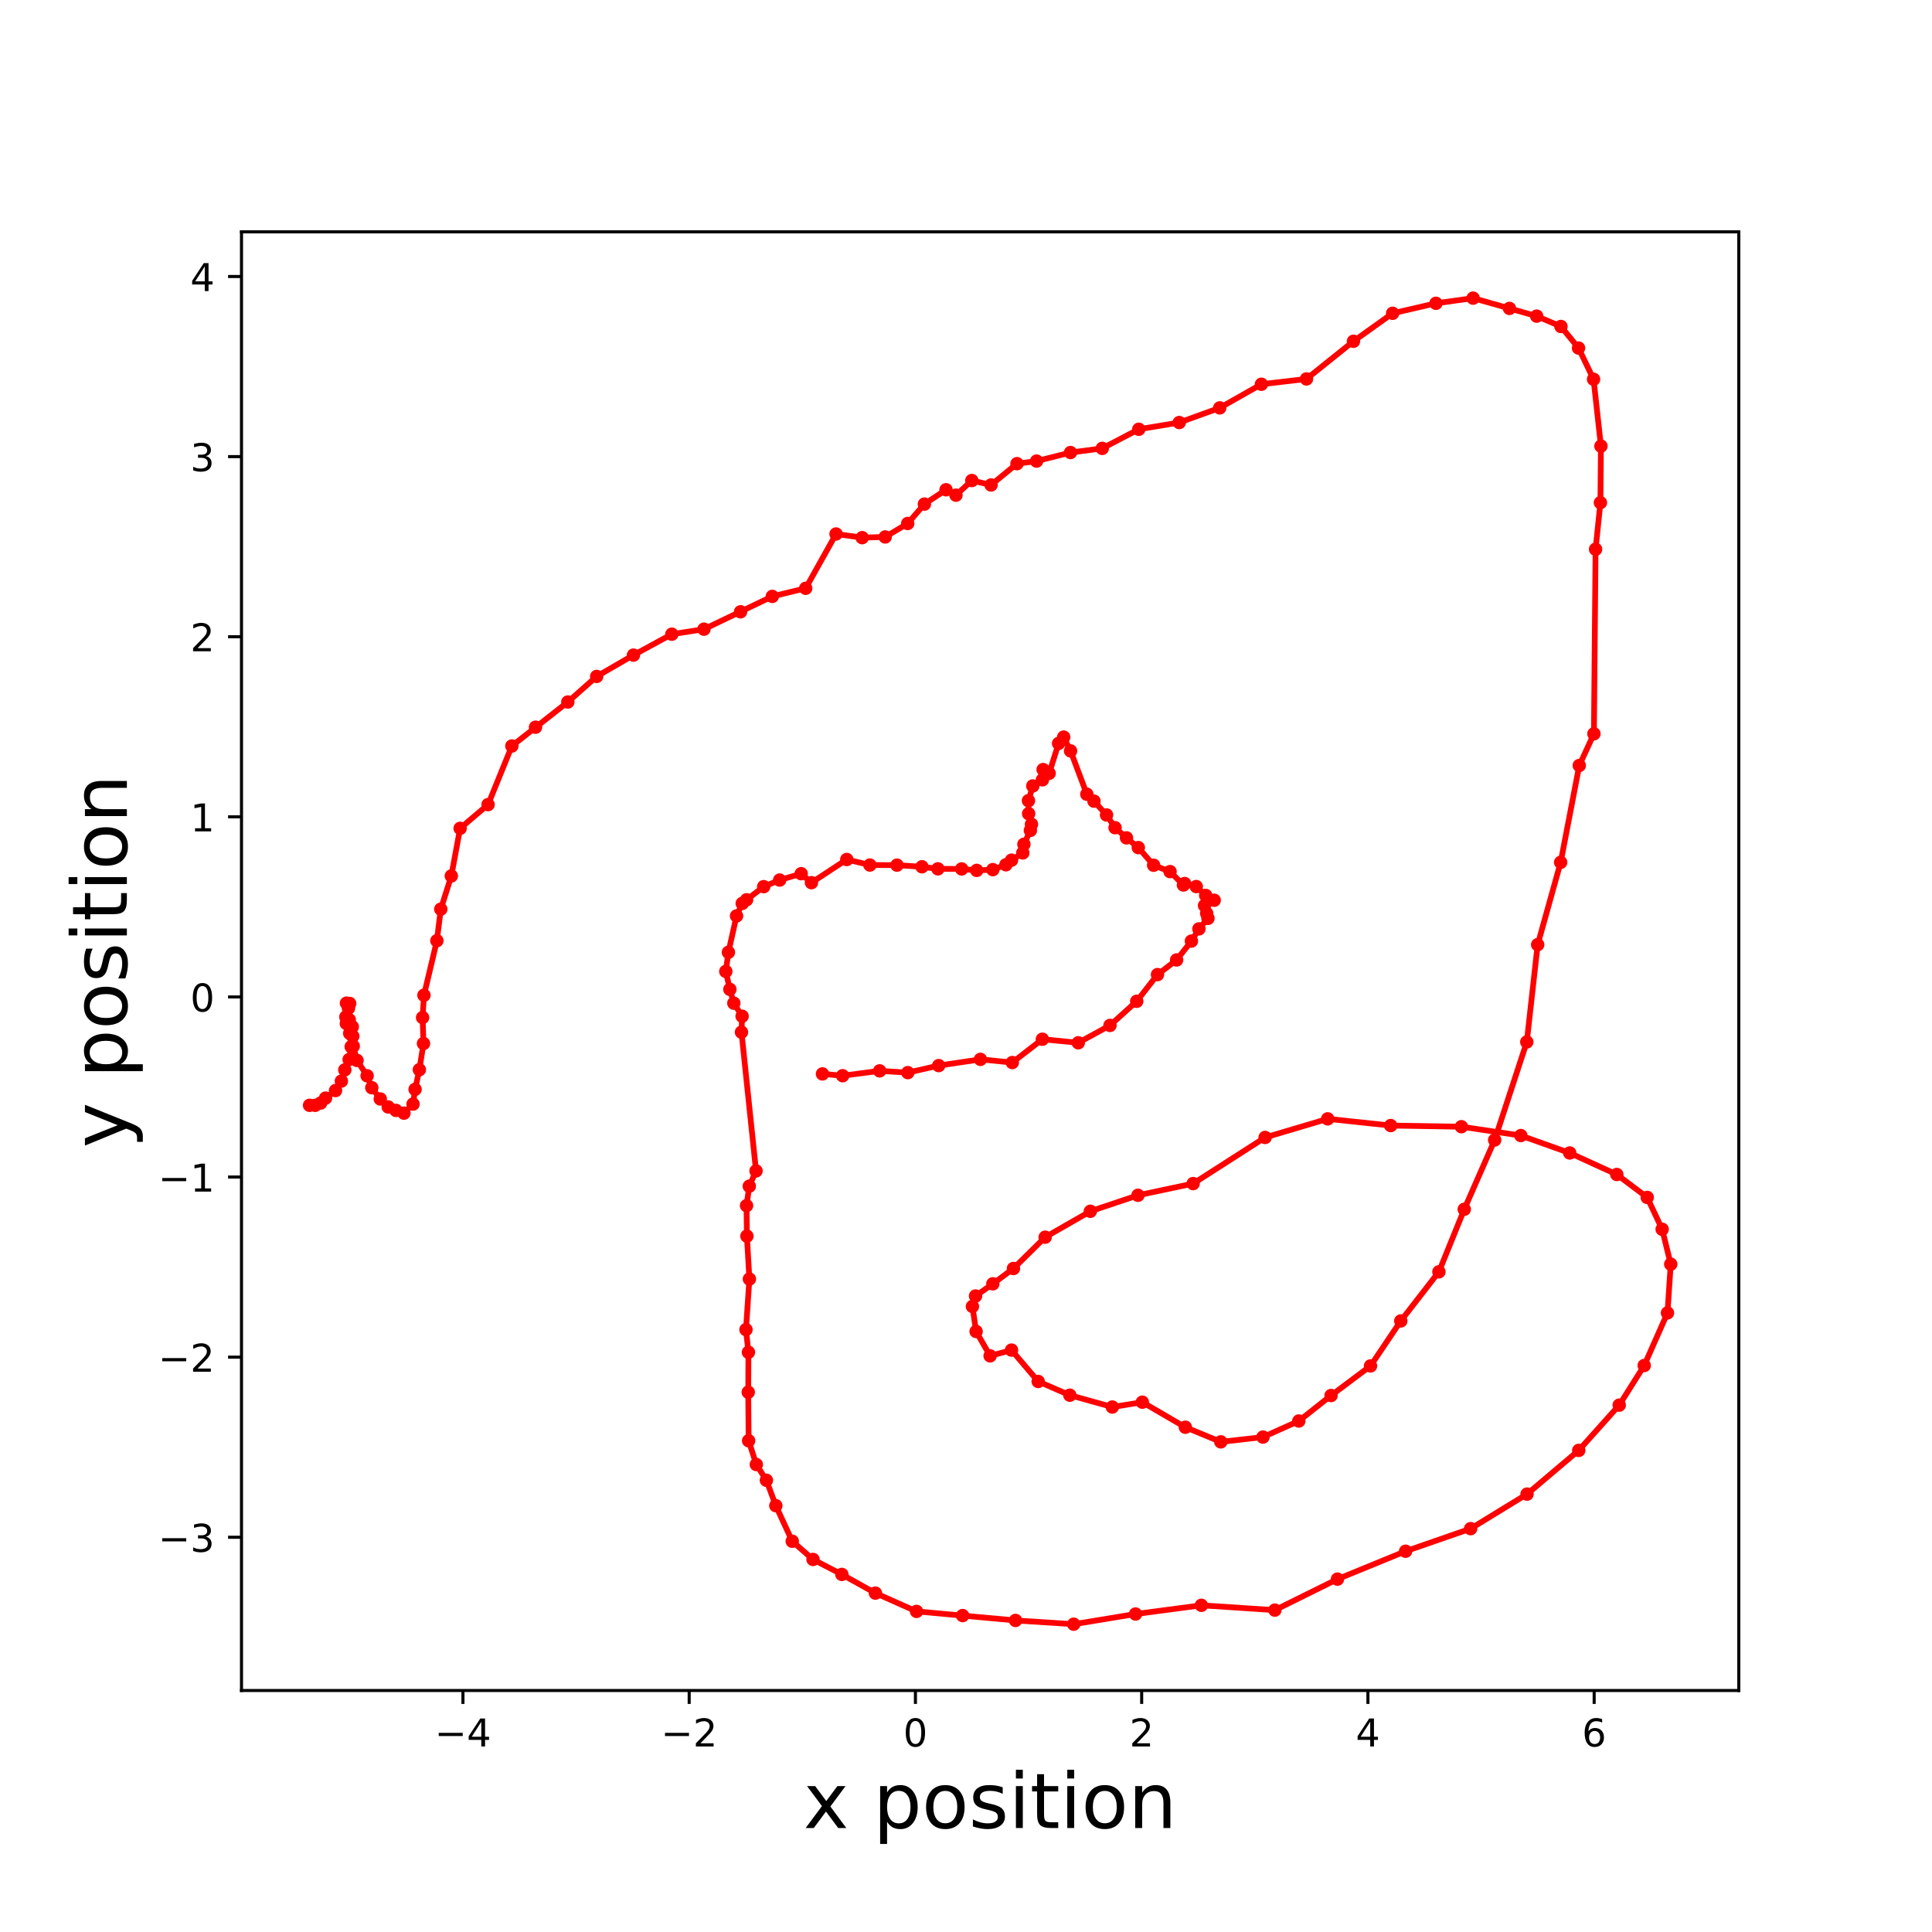 <?xml version="1.0" encoding="utf-8" standalone="no"?>
<!DOCTYPE svg PUBLIC "-//W3C//DTD SVG 1.1//EN"
  "http://www.w3.org/Graphics/SVG/1.1/DTD/svg11.dtd">
<!-- Created with matplotlib (http://matplotlib.org/) -->
<svg height="504pt" version="1.1" viewBox="0 0 504 504" width="504pt" xmlns="http://www.w3.org/2000/svg" xmlns:xlink="http://www.w3.org/1999/xlink">
 <defs>
  <style type="text/css">
*{stroke-linecap:butt;stroke-linejoin:round;}
  </style>
 </defs>
 <g id="figure_1">
  <g id="patch_1">
   <path d="M 0 504 
L 504 504 
L 504 0 
L 0 0 
z
" style="fill:none;"/>
  </g>
  <g id="axes_1">
   <g id="patch_2">
    <path d="M 63 441 
L 453.6 441 
L 453.6 60.48 
L 63 60.48 
z
" style="fill:none;"/>
   </g>
   <g id="matplotlib.axis_1">
    <g id="xtick_1">
     <g id="line2d_1">
      <defs>
       <path d="M 0 0 
L 0 3.5 
" id="m5d64deb15c" style="stroke:#000000;stroke-width:0.8;"/>
      </defs>
      <g>
       <use style="stroke:#000000;stroke-width:0.8;" x="120.768" xlink:href="#m5d64deb15c" y="441"/>
      </g>
     </g>
     <g id="text_1">
      <!-- −4 -->
      <defs>
       <path d="M 10.594 35.5 
L 73.188 35.5 
L 73.188 27.203 
L 10.594 27.203 
z
" id="DejaVuSans-2212"/>
       <path d="M 37.797 64.312 
L 12.891 25.391 
L 37.797 25.391 
z
M 35.203 72.906 
L 47.609 72.906 
L 47.609 25.391 
L 58.016 25.391 
L 58.016 17.188 
L 47.609 17.188 
L 47.609 0 
L 37.797 0 
L 37.797 17.188 
L 4.891 17.188 
L 4.891 26.703 
z
" id="DejaVuSans-34"/>
      </defs>
      <g transform="translate(113.397 455.598)scale(0.1 -0.1)">
       <use xlink:href="#DejaVuSans-2212"/>
       <use x="83.789" xlink:href="#DejaVuSans-34"/>
      </g>
     </g>
    </g>
    <g id="xtick_2">
     <g id="line2d_2">
      <g>
       <use style="stroke:#000000;stroke-width:0.8;" x="179.788" xlink:href="#m5d64deb15c" y="441"/>
      </g>
     </g>
     <g id="text_2">
      <!-- −2 -->
      <defs>
       <path d="M 19.188 8.297 
L 53.609 8.297 
L 53.609 0 
L 7.328 0 
L 7.328 8.297 
Q 12.938 14.109 22.625 23.891 
Q 32.328 33.688 34.812 36.531 
Q 39.547 41.844 41.422 45.531 
Q 43.312 49.219 43.312 52.781 
Q 43.312 58.594 39.234 62.25 
Q 35.156 65.922 28.609 65.922 
Q 23.969 65.922 18.812 64.312 
Q 13.672 62.703 7.812 59.422 
L 7.812 69.391 
Q 13.766 71.781 18.938 73 
Q 24.125 74.219 28.422 74.219 
Q 39.75 74.219 46.484 68.547 
Q 53.219 62.891 53.219 53.422 
Q 53.219 48.922 51.531 44.891 
Q 49.859 40.875 45.406 35.406 
Q 44.188 33.984 37.641 27.219 
Q 31.109 20.453 19.188 8.297 
z
" id="DejaVuSans-32"/>
      </defs>
      <g transform="translate(172.417 455.598)scale(0.1 -0.1)">
       <use xlink:href="#DejaVuSans-2212"/>
       <use x="83.789" xlink:href="#DejaVuSans-32"/>
      </g>
     </g>
    </g>
    <g id="xtick_3">
     <g id="line2d_3">
      <g>
       <use style="stroke:#000000;stroke-width:0.8;" x="238.808" xlink:href="#m5d64deb15c" y="441"/>
      </g>
     </g>
     <g id="text_3">
      <!-- 0 -->
      <defs>
       <path d="M 31.781 66.406 
Q 24.172 66.406 20.328 58.906 
Q 16.5 51.422 16.5 36.375 
Q 16.5 21.391 20.328 13.891 
Q 24.172 6.391 31.781 6.391 
Q 39.453 6.391 43.281 13.891 
Q 47.125 21.391 47.125 36.375 
Q 47.125 51.422 43.281 58.906 
Q 39.453 66.406 31.781 66.406 
z
M 31.781 74.219 
Q 44.047 74.219 50.516 64.516 
Q 56.984 54.828 56.984 36.375 
Q 56.984 17.969 50.516 8.266 
Q 44.047 -1.422 31.781 -1.422 
Q 19.531 -1.422 13.062 8.266 
Q 6.594 17.969 6.594 36.375 
Q 6.594 54.828 13.062 64.516 
Q 19.531 74.219 31.781 74.219 
z
" id="DejaVuSans-30"/>
      </defs>
      <g transform="translate(235.627 455.598)scale(0.1 -0.1)">
       <use xlink:href="#DejaVuSans-30"/>
      </g>
     </g>
    </g>
    <g id="xtick_4">
     <g id="line2d_4">
      <g>
       <use style="stroke:#000000;stroke-width:0.8;" x="297.828" xlink:href="#m5d64deb15c" y="441"/>
      </g>
     </g>
     <g id="text_4">
      <!-- 2 -->
      <g transform="translate(294.647 455.598)scale(0.1 -0.1)">
       <use xlink:href="#DejaVuSans-32"/>
      </g>
     </g>
    </g>
    <g id="xtick_5">
     <g id="line2d_5">
      <g>
       <use style="stroke:#000000;stroke-width:0.8;" x="356.849" xlink:href="#m5d64deb15c" y="441"/>
      </g>
     </g>
     <g id="text_5">
      <!-- 4 -->
      <g transform="translate(353.667 455.598)scale(0.1 -0.1)">
       <use xlink:href="#DejaVuSans-34"/>
      </g>
     </g>
    </g>
    <g id="xtick_6">
     <g id="line2d_6">
      <g>
       <use style="stroke:#000000;stroke-width:0.8;" x="415.869" xlink:href="#m5d64deb15c" y="441"/>
      </g>
     </g>
     <g id="text_6">
      <!-- 6 -->
      <defs>
       <path d="M 33.016 40.375 
Q 26.375 40.375 22.484 35.828 
Q 18.609 31.297 18.609 23.391 
Q 18.609 15.531 22.484 10.953 
Q 26.375 6.391 33.016 6.391 
Q 39.656 6.391 43.531 10.953 
Q 47.406 15.531 47.406 23.391 
Q 47.406 31.297 43.531 35.828 
Q 39.656 40.375 33.016 40.375 
z
M 52.594 71.297 
L 52.594 62.312 
Q 48.875 64.062 45.094 64.984 
Q 41.312 65.922 37.594 65.922 
Q 27.828 65.922 22.672 59.328 
Q 17.531 52.734 16.797 39.406 
Q 19.672 43.656 24.016 45.922 
Q 28.375 48.188 33.594 48.188 
Q 44.578 48.188 50.953 41.516 
Q 57.328 34.859 57.328 23.391 
Q 57.328 12.156 50.688 5.359 
Q 44.047 -1.422 33.016 -1.422 
Q 20.359 -1.422 13.672 8.266 
Q 6.984 17.969 6.984 36.375 
Q 6.984 53.656 15.188 63.938 
Q 23.391 74.219 37.203 74.219 
Q 40.922 74.219 44.703 73.484 
Q 48.484 72.75 52.594 71.297 
z
" id="DejaVuSans-36"/>
      </defs>
      <g transform="translate(412.688 455.598)scale(0.1 -0.1)">
       <use xlink:href="#DejaVuSans-36"/>
      </g>
     </g>
    </g>
    <g id="text_7">
     <!-- x position -->
     <defs>
      <path d="M 54.891 54.688 
L 35.109 28.078 
L 55.906 0 
L 45.312 0 
L 29.391 21.484 
L 13.484 0 
L 2.875 0 
L 24.125 28.609 
L 4.688 54.688 
L 15.281 54.688 
L 29.781 35.203 
L 44.281 54.688 
z
" id="DejaVuSans-78"/>
      <path id="DejaVuSans-20"/>
      <path d="M 18.109 8.203 
L 18.109 -20.797 
L 9.078 -20.797 
L 9.078 54.688 
L 18.109 54.688 
L 18.109 46.391 
Q 20.953 51.266 25.266 53.625 
Q 29.594 56 35.594 56 
Q 45.562 56 51.781 48.094 
Q 58.016 40.188 58.016 27.297 
Q 58.016 14.406 51.781 6.484 
Q 45.562 -1.422 35.594 -1.422 
Q 29.594 -1.422 25.266 0.953 
Q 20.953 3.328 18.109 8.203 
z
M 48.688 27.297 
Q 48.688 37.203 44.609 42.844 
Q 40.531 48.484 33.406 48.484 
Q 26.266 48.484 22.188 42.844 
Q 18.109 37.203 18.109 27.297 
Q 18.109 17.391 22.188 11.75 
Q 26.266 6.109 33.406 6.109 
Q 40.531 6.109 44.609 11.75 
Q 48.688 17.391 48.688 27.297 
z
" id="DejaVuSans-70"/>
      <path d="M 30.609 48.391 
Q 23.391 48.391 19.188 42.75 
Q 14.984 37.109 14.984 27.297 
Q 14.984 17.484 19.156 11.844 
Q 23.344 6.203 30.609 6.203 
Q 37.797 6.203 41.984 11.859 
Q 46.188 17.531 46.188 27.297 
Q 46.188 37.016 41.984 42.703 
Q 37.797 48.391 30.609 48.391 
z
M 30.609 56 
Q 42.328 56 49.016 48.375 
Q 55.719 40.766 55.719 27.297 
Q 55.719 13.875 49.016 6.219 
Q 42.328 -1.422 30.609 -1.422 
Q 18.844 -1.422 12.172 6.219 
Q 5.516 13.875 5.516 27.297 
Q 5.516 40.766 12.172 48.375 
Q 18.844 56 30.609 56 
z
" id="DejaVuSans-6f"/>
      <path d="M 44.281 53.078 
L 44.281 44.578 
Q 40.484 46.531 36.375 47.5 
Q 32.281 48.484 27.875 48.484 
Q 21.188 48.484 17.844 46.438 
Q 14.5 44.391 14.5 40.281 
Q 14.5 37.156 16.891 35.375 
Q 19.281 33.594 26.516 31.984 
L 29.594 31.297 
Q 39.156 29.25 43.188 25.516 
Q 47.219 21.781 47.219 15.094 
Q 47.219 7.469 41.188 3.016 
Q 35.156 -1.422 24.609 -1.422 
Q 20.219 -1.422 15.453 -0.562 
Q 10.688 0.297 5.422 2 
L 5.422 11.281 
Q 10.406 8.688 15.234 7.391 
Q 20.062 6.109 24.812 6.109 
Q 31.156 6.109 34.562 8.281 
Q 37.984 10.453 37.984 14.406 
Q 37.984 18.062 35.516 20.016 
Q 33.062 21.969 24.703 23.781 
L 21.578 24.516 
Q 13.234 26.266 9.516 29.906 
Q 5.812 33.547 5.812 39.891 
Q 5.812 47.609 11.281 51.797 
Q 16.75 56 26.812 56 
Q 31.781 56 36.172 55.266 
Q 40.578 54.547 44.281 53.078 
z
" id="DejaVuSans-73"/>
      <path d="M 9.422 54.688 
L 18.406 54.688 
L 18.406 0 
L 9.422 0 
z
M 9.422 75.984 
L 18.406 75.984 
L 18.406 64.594 
L 9.422 64.594 
z
" id="DejaVuSans-69"/>
      <path d="M 18.312 70.219 
L 18.312 54.688 
L 36.812 54.688 
L 36.812 47.703 
L 18.312 47.703 
L 18.312 18.016 
Q 18.312 11.328 20.141 9.422 
Q 21.969 7.516 27.594 7.516 
L 36.812 7.516 
L 36.812 0 
L 27.594 0 
Q 17.188 0 13.234 3.875 
Q 9.281 7.766 9.281 18.016 
L 9.281 47.703 
L 2.688 47.703 
L 2.688 54.688 
L 9.281 54.688 
L 9.281 70.219 
z
" id="DejaVuSans-74"/>
      <path d="M 54.891 33.016 
L 54.891 0 
L 45.906 0 
L 45.906 32.719 
Q 45.906 40.484 42.875 44.328 
Q 39.844 48.188 33.797 48.188 
Q 26.516 48.188 22.312 43.547 
Q 18.109 38.922 18.109 30.906 
L 18.109 0 
L 9.078 0 
L 9.078 54.688 
L 18.109 54.688 
L 18.109 46.188 
Q 21.344 51.125 25.703 53.562 
Q 30.078 56 35.797 56 
Q 45.219 56 50.047 50.172 
Q 54.891 44.344 54.891 33.016 
z
" id="DejaVuSans-6e"/>
     </defs>
     <g transform="translate(209.594 476.875)scale(0.2 -0.2)">
      <use xlink:href="#DejaVuSans-78"/>
      <use x="59.18" xlink:href="#DejaVuSans-20"/>
      <use x="90.967" xlink:href="#DejaVuSans-70"/>
      <use x="154.443" xlink:href="#DejaVuSans-6f"/>
      <use x="215.625" xlink:href="#DejaVuSans-73"/>
      <use x="267.725" xlink:href="#DejaVuSans-69"/>
      <use x="295.508" xlink:href="#DejaVuSans-74"/>
      <use x="334.717" xlink:href="#DejaVuSans-69"/>
      <use x="362.5" xlink:href="#DejaVuSans-6f"/>
      <use x="423.682" xlink:href="#DejaVuSans-6e"/>
     </g>
    </g>
   </g>
   <g id="matplotlib.axis_2">
    <g id="ytick_1">
     <g id="line2d_7">
      <defs>
       <path d="M 0 0 
L -3.5 0 
" id="maa5b09a6eb" style="stroke:#000000;stroke-width:0.8;"/>
      </defs>
      <g>
       <use style="stroke:#000000;stroke-width:0.8;" x="63" xlink:href="#maa5b09a6eb" y="401.02"/>
      </g>
     </g>
     <g id="text_8">
      <!-- −3 -->
      <defs>
       <path d="M 40.578 39.312 
Q 47.656 37.797 51.625 33 
Q 55.609 28.219 55.609 21.188 
Q 55.609 10.406 48.188 4.484 
Q 40.766 -1.422 27.094 -1.422 
Q 22.516 -1.422 17.656 -0.516 
Q 12.797 0.391 7.625 2.203 
L 7.625 11.719 
Q 11.719 9.328 16.594 8.109 
Q 21.484 6.891 26.812 6.891 
Q 36.078 6.891 40.938 10.547 
Q 45.797 14.203 45.797 21.188 
Q 45.797 27.641 41.281 31.266 
Q 36.766 34.906 28.719 34.906 
L 20.219 34.906 
L 20.219 43.016 
L 29.109 43.016 
Q 36.375 43.016 40.234 45.922 
Q 44.094 48.828 44.094 54.297 
Q 44.094 59.906 40.109 62.906 
Q 36.141 65.922 28.719 65.922 
Q 24.656 65.922 20.016 65.031 
Q 15.375 64.156 9.812 62.312 
L 9.812 71.094 
Q 15.438 72.656 20.344 73.438 
Q 25.25 74.219 29.594 74.219 
Q 40.828 74.219 47.359 69.109 
Q 53.906 64.016 53.906 55.328 
Q 53.906 49.266 50.438 45.094 
Q 46.969 40.922 40.578 39.312 
z
" id="DejaVuSans-33"/>
      </defs>
      <g transform="translate(41.258 404.819)scale(0.1 -0.1)">
       <use xlink:href="#DejaVuSans-2212"/>
       <use x="83.789" xlink:href="#DejaVuSans-33"/>
      </g>
     </g>
    </g>
    <g id="ytick_2">
     <g id="line2d_8">
      <g>
       <use style="stroke:#000000;stroke-width:0.8;" x="63" xlink:href="#maa5b09a6eb" y="354.037"/>
      </g>
     </g>
     <g id="text_9">
      <!-- −2 -->
      <g transform="translate(41.258 357.836)scale(0.1 -0.1)">
       <use xlink:href="#DejaVuSans-2212"/>
       <use x="83.789" xlink:href="#DejaVuSans-32"/>
      </g>
     </g>
    </g>
    <g id="ytick_3">
     <g id="line2d_9">
      <g>
       <use style="stroke:#000000;stroke-width:0.8;" x="63" xlink:href="#maa5b09a6eb" y="307.053"/>
      </g>
     </g>
     <g id="text_10">
      <!-- −1 -->
      <defs>
       <path d="M 12.406 8.297 
L 28.516 8.297 
L 28.516 63.922 
L 10.984 60.406 
L 10.984 69.391 
L 28.422 72.906 
L 38.281 72.906 
L 38.281 8.297 
L 54.391 8.297 
L 54.391 0 
L 12.406 0 
z
" id="DejaVuSans-31"/>
      </defs>
      <g transform="translate(41.258 310.852)scale(0.1 -0.1)">
       <use xlink:href="#DejaVuSans-2212"/>
       <use x="83.789" xlink:href="#DejaVuSans-31"/>
      </g>
     </g>
    </g>
    <g id="ytick_4">
     <g id="line2d_10">
      <g>
       <use style="stroke:#000000;stroke-width:0.8;" x="63" xlink:href="#maa5b09a6eb" y="260.069"/>
      </g>
     </g>
     <g id="text_11">
      <!-- 0 -->
      <g transform="translate(49.638 263.868)scale(0.1 -0.1)">
       <use xlink:href="#DejaVuSans-30"/>
      </g>
     </g>
    </g>
    <g id="ytick_5">
     <g id="line2d_11">
      <g>
       <use style="stroke:#000000;stroke-width:0.8;" x="63" xlink:href="#maa5b09a6eb" y="213.085"/>
      </g>
     </g>
     <g id="text_12">
      <!-- 1 -->
      <g transform="translate(49.638 216.885)scale(0.1 -0.1)">
       <use xlink:href="#DejaVuSans-31"/>
      </g>
     </g>
    </g>
    <g id="ytick_6">
     <g id="line2d_12">
      <g>
       <use style="stroke:#000000;stroke-width:0.8;" x="63" xlink:href="#maa5b09a6eb" y="166.102"/>
      </g>
     </g>
     <g id="text_13">
      <!-- 2 -->
      <g transform="translate(49.638 169.901)scale(0.1 -0.1)">
       <use xlink:href="#DejaVuSans-32"/>
      </g>
     </g>
    </g>
    <g id="ytick_7">
     <g id="line2d_13">
      <g>
       <use style="stroke:#000000;stroke-width:0.8;" x="63" xlink:href="#maa5b09a6eb" y="119.118"/>
      </g>
     </g>
     <g id="text_14">
      <!-- 3 -->
      <g transform="translate(49.638 122.917)scale(0.1 -0.1)">
       <use xlink:href="#DejaVuSans-33"/>
      </g>
     </g>
    </g>
    <g id="ytick_8">
     <g id="line2d_14">
      <g>
       <use style="stroke:#000000;stroke-width:0.8;" x="63" xlink:href="#maa5b09a6eb" y="72.134"/>
      </g>
     </g>
     <g id="text_15">
      <!-- 4 -->
      <g transform="translate(49.638 75.934)scale(0.1 -0.1)">
       <use xlink:href="#DejaVuSans-34"/>
      </g>
     </g>
    </g>
    <g id="text_16">
     <!-- y position -->
     <defs>
      <path d="M 32.172 -5.078 
Q 28.375 -14.844 24.75 -17.812 
Q 21.141 -20.797 15.094 -20.797 
L 7.906 -20.797 
L 7.906 -13.281 
L 13.188 -13.281 
Q 16.891 -13.281 18.938 -11.516 
Q 21 -9.766 23.484 -3.219 
L 25.094 0.875 
L 2.984 54.688 
L 12.5 54.688 
L 29.594 11.922 
L 46.688 54.688 
L 56.203 54.688 
z
" id="DejaVuSans-79"/>
     </defs>
     <g transform="translate(33.098 299.446)rotate(-90)scale(0.2 -0.2)">
      <use xlink:href="#DejaVuSans-79"/>
      <use x="59.18" xlink:href="#DejaVuSans-20"/>
      <use x="90.967" xlink:href="#DejaVuSans-70"/>
      <use x="154.443" xlink:href="#DejaVuSans-6f"/>
      <use x="215.625" xlink:href="#DejaVuSans-73"/>
      <use x="267.725" xlink:href="#DejaVuSans-69"/>
      <use x="295.508" xlink:href="#DejaVuSans-74"/>
      <use x="334.717" xlink:href="#DejaVuSans-69"/>
      <use x="362.5" xlink:href="#DejaVuSans-6f"/>
      <use x="423.682" xlink:href="#DejaVuSans-6e"/>
     </g>
    </g>
   </g>
   <g id="line2d_15">
    <path clip-path="url(#p15f148f1c1)" d="M 80.755 288.342 
L 82.22 288.344 
L 83.64 287.753 
L 84.922 286.469 
L 87.527 284.489 
L 89.05 282.03 
L 89.949 279.102 
L 91.08 276.396 
L 92.031 270.312 
L 91.898 267.858 
L 91.115 266.021 
L 90.907 263.024 
L 91.217 261.772 
L 90.381 261.693 
L 90.226 265.282 
L 90.362 267.018 
L 91.227 269.567 
L 93.142 276.638 
L 95.772 280.639 
L 96.99 283.749 
L 99.201 286.685 
L 101.279 288.775 
L 103.29 289.669 
L 105.376 290.386 
L 107.749 288.019 
L 108.284 284.179 
L 109.397 279.056 
L 110.476 272.222 
L 110.242 265.45 
L 110.595 259.627 
L 113.97 245.402 
L 114.985 237.174 
L 117.733 228.511 
L 120.032 216.09 
L 127.322 209.896 
L 133.53 194.608 
L 148.128 183.13 
L 155.655 176.46 
L 165.246 170.899 
L 175.263 165.442 
L 183.642 164.135 
L 201.471 155.579 
L 210.177 153.468 
L 218.1 139.3 
L 224.92 140.259 
L 230.926 140.075 
L 236.796 136.56 
L 241.145 131.506 
L 246.793 127.763 
L 249.382 129.174 
L 253.516 125.356 
L 258.541 126.513 
L 265.304 120.955 
L 270.416 120.283 
L 279.267 118.05 
L 287.547 116.969 
L 297.07 111.981 
L 307.627 110.225 
L 318.191 106.401 
L 329.064 100.236 
L 340.818 98.855 
L 353.08 89.023 
L 363.296 81.727 
L 374.594 79.12 
L 384.286 77.776 
L 400.873 82.471 
L 407.206 85.167 
L 411.793 90.797 
L 415.713 98.94 
L 417.634 116.374 
L 417.5 131.127 
L 416.236 143.283 
L 415.806 191.426 
L 411.983 199.697 
L 407.125 224.959 
L 401.129 246.44 
L 398.292 271.817 
L 389.915 297.388 
L 381.982 315.472 
L 375.367 331.777 
L 365.42 344.594 
L 357.53 356.326 
L 347.234 364.045 
L 338.821 370.694 
L 329.469 374.891 
L 318.472 376.139 
L 309.223 372.323 
L 298.001 365.786 
L 290.167 367.048 
L 279.088 363.965 
L 270.835 360.382 
L 263.878 352.198 
L 258.291 353.702 
L 254.637 347.344 
L 253.678 340.814 
L 254.488 338.089 
L 259 334.911 
L 264.379 330.911 
L 272.653 322.748 
L 284.44 315.986 
L 296.862 311.812 
L 311.25 308.765 
L 330.033 296.724 
L 346.353 291.876 
L 362.792 293.624 
L 381.232 293.924 
L 396.736 296.232 
L 409.492 300.778 
L 421.775 306.388 
L 429.711 312.368 
L 433.607 320.684 
L 435.845 329.791 
L 434.996 342.498 
L 428.926 356.22 
L 422.407 366.557 
L 411.843 378.362 
L 398.359 389.766 
L 383.642 398.779 
L 366.675 404.671 
L 348.903 411.947 
L 332.569 420.031 
L 313.405 418.777 
L 296.231 421.047 
L 280.088 423.704 
L 264.916 422.722 
L 239.101 420.367 
L 228.367 415.598 
L 219.614 410.718 
L 212.095 406.812 
L 206.672 402.063 
L 202.388 392.787 
L 199.932 386.159 
L 197.3 382.047 
L 195.295 375.841 
L 195.196 363.179 
L 195.245 352.769 
L 194.603 346.852 
L 195.495 333.662 
L 194.847 322.47 
L 194.749 314.509 
L 195.464 309.443 
L 197.227 305.46 
L 193.431 269.261 
L 193.592 265.107 
L 191.435 261.699 
L 190.399 258.097 
L 189.336 253.411 
L 190.019 248.425 
L 192.14 238.936 
L 193.625 235.674 
L 194.761 234.726 
L 199.222 231.302 
L 203.391 229.58 
L 209.008 227.919 
L 211.682 230.262 
L 220.901 224.216 
L 226.929 225.662 
L 233.994 225.688 
L 240.515 226.113 
L 244.673 226.653 
L 250.873 226.679 
L 254.794 227.059 
L 258.996 226.861 
L 262.41 225.595 
L 263.877 224.389 
L 266.81 222.503 
L 267.102 220.253 
L 268.797 216.629 
L 269.081 215.019 
L 268.34 212.263 
L 268.295 208.871 
L 269.425 205.034 
L 271.938 203.431 
L 272.124 200.758 
L 273.688 201.733 
L 276.158 193.936 
L 277.48 192.289 
L 279.276 195.89 
L 283.52 207.187 
L 285.385 208.993 
L 288.665 212.601 
L 290.886 215.92 
L 293.868 218.572 
L 296.95 221.112 
L 300.944 225.712 
L 305.23 227.373 
L 308.722 230.87 
L 309.045 230.486 
L 312.069 231.275 
L 314.529 233.59 
L 316.747 234.848 
L 314.227 236.225 
L 315.119 239.574 
L 312.76 242.316 
L 310.8 245.503 
L 306.943 250.418 
L 301.957 254.247 
L 296.535 261.203 
L 289.562 267.499 
L 281.286 272.031 
L 271.92 271.104 
L 264.08 277.185 
L 255.762 276.357 
L 244.875 277.98 
L 236.823 279.815 
L 229.478 279.354 
L 219.816 280.622 
L 214.56 280.153 
L 214.56 280.153 
" style="fill:none;stroke:#ff0000;stroke-linecap:square;stroke-width:1.5;"/>
    <defs>
     <path d="M 0 1.25 
C 0.332 1.25 0.649 1.118 0.884 0.884 
C 1.118 0.649 1.25 0.332 1.25 0 
C 1.25 -0.332 1.118 -0.649 0.884 -0.884 
C 0.649 -1.118 0.332 -1.25 0 -1.25 
C -0.332 -1.25 -0.649 -1.118 -0.884 -0.884 
C -1.118 -0.649 -1.25 -0.332 -1.25 0 
C -1.25 0.332 -1.118 0.649 -0.884 0.884 
C -0.649 1.118 -0.332 1.25 0 1.25 
z
" id="m1963fa0794" style="stroke:#ff0000;"/>
    </defs>
    <g clip-path="url(#p15f148f1c1)">
     <use style="fill:#ff0000;stroke:#ff0000;" x="80.755" xlink:href="#m1963fa0794" y="288.342"/>
     <use style="fill:#ff0000;stroke:#ff0000;" x="82.22" xlink:href="#m1963fa0794" y="288.344"/>
     <use style="fill:#ff0000;stroke:#ff0000;" x="83.64" xlink:href="#m1963fa0794" y="287.753"/>
     <use style="fill:#ff0000;stroke:#ff0000;" x="84.922" xlink:href="#m1963fa0794" y="286.469"/>
     <use style="fill:#ff0000;stroke:#ff0000;" x="87.527" xlink:href="#m1963fa0794" y="284.489"/>
     <use style="fill:#ff0000;stroke:#ff0000;" x="89.05" xlink:href="#m1963fa0794" y="282.03"/>
     <use style="fill:#ff0000;stroke:#ff0000;" x="89.949" xlink:href="#m1963fa0794" y="279.102"/>
     <use style="fill:#ff0000;stroke:#ff0000;" x="91.08" xlink:href="#m1963fa0794" y="276.396"/>
     <use style="fill:#ff0000;stroke:#ff0000;" x="91.61" xlink:href="#m1963fa0794" y="273.058"/>
     <use style="fill:#ff0000;stroke:#ff0000;" x="92.031" xlink:href="#m1963fa0794" y="270.312"/>
     <use style="fill:#ff0000;stroke:#ff0000;" x="91.898" xlink:href="#m1963fa0794" y="267.858"/>
     <use style="fill:#ff0000;stroke:#ff0000;" x="91.115" xlink:href="#m1963fa0794" y="266.021"/>
     <use style="fill:#ff0000;stroke:#ff0000;" x="90.907" xlink:href="#m1963fa0794" y="263.024"/>
     <use style="fill:#ff0000;stroke:#ff0000;" x="91.217" xlink:href="#m1963fa0794" y="261.772"/>
     <use style="fill:#ff0000;stroke:#ff0000;" x="90.381" xlink:href="#m1963fa0794" y="261.693"/>
     <use style="fill:#ff0000;stroke:#ff0000;" x="90.226" xlink:href="#m1963fa0794" y="265.282"/>
     <use style="fill:#ff0000;stroke:#ff0000;" x="90.362" xlink:href="#m1963fa0794" y="267.018"/>
     <use style="fill:#ff0000;stroke:#ff0000;" x="91.227" xlink:href="#m1963fa0794" y="269.567"/>
     <use style="fill:#ff0000;stroke:#ff0000;" x="92.155" xlink:href="#m1963fa0794" y="272.914"/>
     <use style="fill:#ff0000;stroke:#ff0000;" x="93.142" xlink:href="#m1963fa0794" y="276.638"/>
     <use style="fill:#ff0000;stroke:#ff0000;" x="95.772" xlink:href="#m1963fa0794" y="280.639"/>
     <use style="fill:#ff0000;stroke:#ff0000;" x="96.99" xlink:href="#m1963fa0794" y="283.749"/>
     <use style="fill:#ff0000;stroke:#ff0000;" x="99.201" xlink:href="#m1963fa0794" y="286.685"/>
     <use style="fill:#ff0000;stroke:#ff0000;" x="101.279" xlink:href="#m1963fa0794" y="288.775"/>
     <use style="fill:#ff0000;stroke:#ff0000;" x="103.29" xlink:href="#m1963fa0794" y="289.669"/>
     <use style="fill:#ff0000;stroke:#ff0000;" x="105.376" xlink:href="#m1963fa0794" y="290.386"/>
     <use style="fill:#ff0000;stroke:#ff0000;" x="107.749" xlink:href="#m1963fa0794" y="288.019"/>
     <use style="fill:#ff0000;stroke:#ff0000;" x="108.284" xlink:href="#m1963fa0794" y="284.179"/>
     <use style="fill:#ff0000;stroke:#ff0000;" x="109.397" xlink:href="#m1963fa0794" y="279.056"/>
     <use style="fill:#ff0000;stroke:#ff0000;" x="110.476" xlink:href="#m1963fa0794" y="272.222"/>
     <use style="fill:#ff0000;stroke:#ff0000;" x="110.242" xlink:href="#m1963fa0794" y="265.45"/>
     <use style="fill:#ff0000;stroke:#ff0000;" x="110.595" xlink:href="#m1963fa0794" y="259.627"/>
     <use style="fill:#ff0000;stroke:#ff0000;" x="113.97" xlink:href="#m1963fa0794" y="245.402"/>
     <use style="fill:#ff0000;stroke:#ff0000;" x="114.985" xlink:href="#m1963fa0794" y="237.174"/>
     <use style="fill:#ff0000;stroke:#ff0000;" x="117.733" xlink:href="#m1963fa0794" y="228.511"/>
     <use style="fill:#ff0000;stroke:#ff0000;" x="120.032" xlink:href="#m1963fa0794" y="216.09"/>
     <use style="fill:#ff0000;stroke:#ff0000;" x="127.322" xlink:href="#m1963fa0794" y="209.896"/>
     <use style="fill:#ff0000;stroke:#ff0000;" x="133.53" xlink:href="#m1963fa0794" y="194.608"/>
     <use style="fill:#ff0000;stroke:#ff0000;" x="139.701" xlink:href="#m1963fa0794" y="189.707"/>
     <use style="fill:#ff0000;stroke:#ff0000;" x="148.128" xlink:href="#m1963fa0794" y="183.13"/>
     <use style="fill:#ff0000;stroke:#ff0000;" x="155.655" xlink:href="#m1963fa0794" y="176.46"/>
     <use style="fill:#ff0000;stroke:#ff0000;" x="165.246" xlink:href="#m1963fa0794" y="170.899"/>
     <use style="fill:#ff0000;stroke:#ff0000;" x="175.263" xlink:href="#m1963fa0794" y="165.442"/>
     <use style="fill:#ff0000;stroke:#ff0000;" x="183.642" xlink:href="#m1963fa0794" y="164.135"/>
     <use style="fill:#ff0000;stroke:#ff0000;" x="193.187" xlink:href="#m1963fa0794" y="159.597"/>
     <use style="fill:#ff0000;stroke:#ff0000;" x="201.471" xlink:href="#m1963fa0794" y="155.579"/>
     <use style="fill:#ff0000;stroke:#ff0000;" x="210.177" xlink:href="#m1963fa0794" y="153.468"/>
     <use style="fill:#ff0000;stroke:#ff0000;" x="218.1" xlink:href="#m1963fa0794" y="139.3"/>
     <use style="fill:#ff0000;stroke:#ff0000;" x="224.92" xlink:href="#m1963fa0794" y="140.259"/>
     <use style="fill:#ff0000;stroke:#ff0000;" x="230.926" xlink:href="#m1963fa0794" y="140.075"/>
     <use style="fill:#ff0000;stroke:#ff0000;" x="236.796" xlink:href="#m1963fa0794" y="136.56"/>
     <use style="fill:#ff0000;stroke:#ff0000;" x="241.145" xlink:href="#m1963fa0794" y="131.506"/>
     <use style="fill:#ff0000;stroke:#ff0000;" x="246.793" xlink:href="#m1963fa0794" y="127.763"/>
     <use style="fill:#ff0000;stroke:#ff0000;" x="249.382" xlink:href="#m1963fa0794" y="129.174"/>
     <use style="fill:#ff0000;stroke:#ff0000;" x="253.516" xlink:href="#m1963fa0794" y="125.356"/>
     <use style="fill:#ff0000;stroke:#ff0000;" x="258.541" xlink:href="#m1963fa0794" y="126.513"/>
     <use style="fill:#ff0000;stroke:#ff0000;" x="265.304" xlink:href="#m1963fa0794" y="120.955"/>
     <use style="fill:#ff0000;stroke:#ff0000;" x="270.416" xlink:href="#m1963fa0794" y="120.283"/>
     <use style="fill:#ff0000;stroke:#ff0000;" x="279.267" xlink:href="#m1963fa0794" y="118.05"/>
     <use style="fill:#ff0000;stroke:#ff0000;" x="287.547" xlink:href="#m1963fa0794" y="116.969"/>
     <use style="fill:#ff0000;stroke:#ff0000;" x="297.07" xlink:href="#m1963fa0794" y="111.981"/>
     <use style="fill:#ff0000;stroke:#ff0000;" x="307.627" xlink:href="#m1963fa0794" y="110.225"/>
     <use style="fill:#ff0000;stroke:#ff0000;" x="318.191" xlink:href="#m1963fa0794" y="106.401"/>
     <use style="fill:#ff0000;stroke:#ff0000;" x="329.064" xlink:href="#m1963fa0794" y="100.236"/>
     <use style="fill:#ff0000;stroke:#ff0000;" x="340.818" xlink:href="#m1963fa0794" y="98.855"/>
     <use style="fill:#ff0000;stroke:#ff0000;" x="353.08" xlink:href="#m1963fa0794" y="89.023"/>
     <use style="fill:#ff0000;stroke:#ff0000;" x="363.296" xlink:href="#m1963fa0794" y="81.727"/>
     <use style="fill:#ff0000;stroke:#ff0000;" x="374.594" xlink:href="#m1963fa0794" y="79.12"/>
     <use style="fill:#ff0000;stroke:#ff0000;" x="384.286" xlink:href="#m1963fa0794" y="77.776"/>
     <use style="fill:#ff0000;stroke:#ff0000;" x="393.769" xlink:href="#m1963fa0794" y="80.454"/>
     <use style="fill:#ff0000;stroke:#ff0000;" x="400.873" xlink:href="#m1963fa0794" y="82.471"/>
     <use style="fill:#ff0000;stroke:#ff0000;" x="407.206" xlink:href="#m1963fa0794" y="85.167"/>
     <use style="fill:#ff0000;stroke:#ff0000;" x="411.793" xlink:href="#m1963fa0794" y="90.797"/>
     <use style="fill:#ff0000;stroke:#ff0000;" x="415.713" xlink:href="#m1963fa0794" y="98.94"/>
     <use style="fill:#ff0000;stroke:#ff0000;" x="417.634" xlink:href="#m1963fa0794" y="116.374"/>
     <use style="fill:#ff0000;stroke:#ff0000;" x="417.5" xlink:href="#m1963fa0794" y="131.127"/>
     <use style="fill:#ff0000;stroke:#ff0000;" x="416.236" xlink:href="#m1963fa0794" y="143.283"/>
     <use style="fill:#ff0000;stroke:#ff0000;" x="415.806" xlink:href="#m1963fa0794" y="191.426"/>
     <use style="fill:#ff0000;stroke:#ff0000;" x="411.983" xlink:href="#m1963fa0794" y="199.697"/>
     <use style="fill:#ff0000;stroke:#ff0000;" x="407.125" xlink:href="#m1963fa0794" y="224.959"/>
     <use style="fill:#ff0000;stroke:#ff0000;" x="401.129" xlink:href="#m1963fa0794" y="246.44"/>
     <use style="fill:#ff0000;stroke:#ff0000;" x="398.292" xlink:href="#m1963fa0794" y="271.817"/>
     <use style="fill:#ff0000;stroke:#ff0000;" x="389.915" xlink:href="#m1963fa0794" y="297.388"/>
     <use style="fill:#ff0000;stroke:#ff0000;" x="381.982" xlink:href="#m1963fa0794" y="315.472"/>
     <use style="fill:#ff0000;stroke:#ff0000;" x="375.367" xlink:href="#m1963fa0794" y="331.777"/>
     <use style="fill:#ff0000;stroke:#ff0000;" x="365.42" xlink:href="#m1963fa0794" y="344.594"/>
     <use style="fill:#ff0000;stroke:#ff0000;" x="357.53" xlink:href="#m1963fa0794" y="356.326"/>
     <use style="fill:#ff0000;stroke:#ff0000;" x="347.234" xlink:href="#m1963fa0794" y="364.045"/>
     <use style="fill:#ff0000;stroke:#ff0000;" x="338.821" xlink:href="#m1963fa0794" y="370.694"/>
     <use style="fill:#ff0000;stroke:#ff0000;" x="329.469" xlink:href="#m1963fa0794" y="374.891"/>
     <use style="fill:#ff0000;stroke:#ff0000;" x="318.472" xlink:href="#m1963fa0794" y="376.139"/>
     <use style="fill:#ff0000;stroke:#ff0000;" x="309.223" xlink:href="#m1963fa0794" y="372.323"/>
     <use style="fill:#ff0000;stroke:#ff0000;" x="298.001" xlink:href="#m1963fa0794" y="365.786"/>
     <use style="fill:#ff0000;stroke:#ff0000;" x="290.167" xlink:href="#m1963fa0794" y="367.048"/>
     <use style="fill:#ff0000;stroke:#ff0000;" x="279.088" xlink:href="#m1963fa0794" y="363.965"/>
     <use style="fill:#ff0000;stroke:#ff0000;" x="270.835" xlink:href="#m1963fa0794" y="360.382"/>
     <use style="fill:#ff0000;stroke:#ff0000;" x="263.878" xlink:href="#m1963fa0794" y="352.198"/>
     <use style="fill:#ff0000;stroke:#ff0000;" x="258.291" xlink:href="#m1963fa0794" y="353.702"/>
     <use style="fill:#ff0000;stroke:#ff0000;" x="254.637" xlink:href="#m1963fa0794" y="347.344"/>
     <use style="fill:#ff0000;stroke:#ff0000;" x="253.678" xlink:href="#m1963fa0794" y="340.814"/>
     <use style="fill:#ff0000;stroke:#ff0000;" x="254.488" xlink:href="#m1963fa0794" y="338.089"/>
     <use style="fill:#ff0000;stroke:#ff0000;" x="259" xlink:href="#m1963fa0794" y="334.911"/>
     <use style="fill:#ff0000;stroke:#ff0000;" x="264.379" xlink:href="#m1963fa0794" y="330.911"/>
     <use style="fill:#ff0000;stroke:#ff0000;" x="272.653" xlink:href="#m1963fa0794" y="322.748"/>
     <use style="fill:#ff0000;stroke:#ff0000;" x="284.44" xlink:href="#m1963fa0794" y="315.986"/>
     <use style="fill:#ff0000;stroke:#ff0000;" x="296.862" xlink:href="#m1963fa0794" y="311.812"/>
     <use style="fill:#ff0000;stroke:#ff0000;" x="311.25" xlink:href="#m1963fa0794" y="308.765"/>
     <use style="fill:#ff0000;stroke:#ff0000;" x="330.033" xlink:href="#m1963fa0794" y="296.724"/>
     <use style="fill:#ff0000;stroke:#ff0000;" x="346.353" xlink:href="#m1963fa0794" y="291.876"/>
     <use style="fill:#ff0000;stroke:#ff0000;" x="362.792" xlink:href="#m1963fa0794" y="293.624"/>
     <use style="fill:#ff0000;stroke:#ff0000;" x="381.232" xlink:href="#m1963fa0794" y="293.924"/>
     <use style="fill:#ff0000;stroke:#ff0000;" x="396.736" xlink:href="#m1963fa0794" y="296.232"/>
     <use style="fill:#ff0000;stroke:#ff0000;" x="409.492" xlink:href="#m1963fa0794" y="300.778"/>
     <use style="fill:#ff0000;stroke:#ff0000;" x="421.775" xlink:href="#m1963fa0794" y="306.388"/>
     <use style="fill:#ff0000;stroke:#ff0000;" x="429.711" xlink:href="#m1963fa0794" y="312.368"/>
     <use style="fill:#ff0000;stroke:#ff0000;" x="433.607" xlink:href="#m1963fa0794" y="320.684"/>
     <use style="fill:#ff0000;stroke:#ff0000;" x="435.845" xlink:href="#m1963fa0794" y="329.791"/>
     <use style="fill:#ff0000;stroke:#ff0000;" x="434.996" xlink:href="#m1963fa0794" y="342.498"/>
     <use style="fill:#ff0000;stroke:#ff0000;" x="428.926" xlink:href="#m1963fa0794" y="356.22"/>
     <use style="fill:#ff0000;stroke:#ff0000;" x="422.407" xlink:href="#m1963fa0794" y="366.557"/>
     <use style="fill:#ff0000;stroke:#ff0000;" x="411.843" xlink:href="#m1963fa0794" y="378.362"/>
     <use style="fill:#ff0000;stroke:#ff0000;" x="398.359" xlink:href="#m1963fa0794" y="389.766"/>
     <use style="fill:#ff0000;stroke:#ff0000;" x="383.642" xlink:href="#m1963fa0794" y="398.779"/>
     <use style="fill:#ff0000;stroke:#ff0000;" x="366.675" xlink:href="#m1963fa0794" y="404.671"/>
     <use style="fill:#ff0000;stroke:#ff0000;" x="348.903" xlink:href="#m1963fa0794" y="411.947"/>
     <use style="fill:#ff0000;stroke:#ff0000;" x="332.569" xlink:href="#m1963fa0794" y="420.031"/>
     <use style="fill:#ff0000;stroke:#ff0000;" x="313.405" xlink:href="#m1963fa0794" y="418.777"/>
     <use style="fill:#ff0000;stroke:#ff0000;" x="296.231" xlink:href="#m1963fa0794" y="421.047"/>
     <use style="fill:#ff0000;stroke:#ff0000;" x="280.088" xlink:href="#m1963fa0794" y="423.704"/>
     <use style="fill:#ff0000;stroke:#ff0000;" x="264.916" xlink:href="#m1963fa0794" y="422.722"/>
     <use style="fill:#ff0000;stroke:#ff0000;" x="251.12" xlink:href="#m1963fa0794" y="421.454"/>
     <use style="fill:#ff0000;stroke:#ff0000;" x="239.101" xlink:href="#m1963fa0794" y="420.367"/>
     <use style="fill:#ff0000;stroke:#ff0000;" x="228.367" xlink:href="#m1963fa0794" y="415.598"/>
     <use style="fill:#ff0000;stroke:#ff0000;" x="219.614" xlink:href="#m1963fa0794" y="410.718"/>
     <use style="fill:#ff0000;stroke:#ff0000;" x="212.095" xlink:href="#m1963fa0794" y="406.812"/>
     <use style="fill:#ff0000;stroke:#ff0000;" x="206.672" xlink:href="#m1963fa0794" y="402.063"/>
     <use style="fill:#ff0000;stroke:#ff0000;" x="202.388" xlink:href="#m1963fa0794" y="392.787"/>
     <use style="fill:#ff0000;stroke:#ff0000;" x="199.932" xlink:href="#m1963fa0794" y="386.159"/>
     <use style="fill:#ff0000;stroke:#ff0000;" x="197.3" xlink:href="#m1963fa0794" y="382.047"/>
     <use style="fill:#ff0000;stroke:#ff0000;" x="195.295" xlink:href="#m1963fa0794" y="375.841"/>
     <use style="fill:#ff0000;stroke:#ff0000;" x="195.196" xlink:href="#m1963fa0794" y="363.179"/>
     <use style="fill:#ff0000;stroke:#ff0000;" x="195.245" xlink:href="#m1963fa0794" y="352.769"/>
     <use style="fill:#ff0000;stroke:#ff0000;" x="194.603" xlink:href="#m1963fa0794" y="346.852"/>
     <use style="fill:#ff0000;stroke:#ff0000;" x="195.495" xlink:href="#m1963fa0794" y="333.662"/>
     <use style="fill:#ff0000;stroke:#ff0000;" x="194.847" xlink:href="#m1963fa0794" y="322.47"/>
     <use style="fill:#ff0000;stroke:#ff0000;" x="194.749" xlink:href="#m1963fa0794" y="314.509"/>
     <use style="fill:#ff0000;stroke:#ff0000;" x="195.464" xlink:href="#m1963fa0794" y="309.443"/>
     <use style="fill:#ff0000;stroke:#ff0000;" x="197.227" xlink:href="#m1963fa0794" y="305.46"/>
     <use style="fill:#ff0000;stroke:#ff0000;" x="193.431" xlink:href="#m1963fa0794" y="269.261"/>
     <use style="fill:#ff0000;stroke:#ff0000;" x="193.592" xlink:href="#m1963fa0794" y="265.107"/>
     <use style="fill:#ff0000;stroke:#ff0000;" x="191.435" xlink:href="#m1963fa0794" y="261.699"/>
     <use style="fill:#ff0000;stroke:#ff0000;" x="190.399" xlink:href="#m1963fa0794" y="258.097"/>
     <use style="fill:#ff0000;stroke:#ff0000;" x="189.336" xlink:href="#m1963fa0794" y="253.411"/>
     <use style="fill:#ff0000;stroke:#ff0000;" x="190.019" xlink:href="#m1963fa0794" y="248.425"/>
     <use style="fill:#ff0000;stroke:#ff0000;" x="192.14" xlink:href="#m1963fa0794" y="238.936"/>
     <use style="fill:#ff0000;stroke:#ff0000;" x="193.625" xlink:href="#m1963fa0794" y="235.674"/>
     <use style="fill:#ff0000;stroke:#ff0000;" x="194.761" xlink:href="#m1963fa0794" y="234.726"/>
     <use style="fill:#ff0000;stroke:#ff0000;" x="199.222" xlink:href="#m1963fa0794" y="231.302"/>
     <use style="fill:#ff0000;stroke:#ff0000;" x="203.391" xlink:href="#m1963fa0794" y="229.58"/>
     <use style="fill:#ff0000;stroke:#ff0000;" x="209.008" xlink:href="#m1963fa0794" y="227.919"/>
     <use style="fill:#ff0000;stroke:#ff0000;" x="211.682" xlink:href="#m1963fa0794" y="230.262"/>
     <use style="fill:#ff0000;stroke:#ff0000;" x="220.901" xlink:href="#m1963fa0794" y="224.216"/>
     <use style="fill:#ff0000;stroke:#ff0000;" x="226.929" xlink:href="#m1963fa0794" y="225.662"/>
     <use style="fill:#ff0000;stroke:#ff0000;" x="233.994" xlink:href="#m1963fa0794" y="225.688"/>
     <use style="fill:#ff0000;stroke:#ff0000;" x="240.515" xlink:href="#m1963fa0794" y="226.113"/>
     <use style="fill:#ff0000;stroke:#ff0000;" x="244.673" xlink:href="#m1963fa0794" y="226.653"/>
     <use style="fill:#ff0000;stroke:#ff0000;" x="250.873" xlink:href="#m1963fa0794" y="226.679"/>
     <use style="fill:#ff0000;stroke:#ff0000;" x="254.794" xlink:href="#m1963fa0794" y="227.059"/>
     <use style="fill:#ff0000;stroke:#ff0000;" x="258.996" xlink:href="#m1963fa0794" y="226.861"/>
     <use style="fill:#ff0000;stroke:#ff0000;" x="262.41" xlink:href="#m1963fa0794" y="225.595"/>
     <use style="fill:#ff0000;stroke:#ff0000;" x="263.877" xlink:href="#m1963fa0794" y="224.389"/>
     <use style="fill:#ff0000;stroke:#ff0000;" x="266.81" xlink:href="#m1963fa0794" y="222.503"/>
     <use style="fill:#ff0000;stroke:#ff0000;" x="267.102" xlink:href="#m1963fa0794" y="220.253"/>
     <use style="fill:#ff0000;stroke:#ff0000;" x="268.797" xlink:href="#m1963fa0794" y="216.629"/>
     <use style="fill:#ff0000;stroke:#ff0000;" x="269.081" xlink:href="#m1963fa0794" y="215.019"/>
     <use style="fill:#ff0000;stroke:#ff0000;" x="268.34" xlink:href="#m1963fa0794" y="212.263"/>
     <use style="fill:#ff0000;stroke:#ff0000;" x="268.295" xlink:href="#m1963fa0794" y="208.871"/>
     <use style="fill:#ff0000;stroke:#ff0000;" x="269.425" xlink:href="#m1963fa0794" y="205.034"/>
     <use style="fill:#ff0000;stroke:#ff0000;" x="271.938" xlink:href="#m1963fa0794" y="203.431"/>
     <use style="fill:#ff0000;stroke:#ff0000;" x="272.124" xlink:href="#m1963fa0794" y="200.758"/>
     <use style="fill:#ff0000;stroke:#ff0000;" x="273.688" xlink:href="#m1963fa0794" y="201.733"/>
     <use style="fill:#ff0000;stroke:#ff0000;" x="276.158" xlink:href="#m1963fa0794" y="193.936"/>
     <use style="fill:#ff0000;stroke:#ff0000;" x="277.48" xlink:href="#m1963fa0794" y="192.289"/>
     <use style="fill:#ff0000;stroke:#ff0000;" x="279.276" xlink:href="#m1963fa0794" y="195.89"/>
     <use style="fill:#ff0000;stroke:#ff0000;" x="283.52" xlink:href="#m1963fa0794" y="207.187"/>
     <use style="fill:#ff0000;stroke:#ff0000;" x="285.385" xlink:href="#m1963fa0794" y="208.993"/>
     <use style="fill:#ff0000;stroke:#ff0000;" x="288.665" xlink:href="#m1963fa0794" y="212.601"/>
     <use style="fill:#ff0000;stroke:#ff0000;" x="290.886" xlink:href="#m1963fa0794" y="215.92"/>
     <use style="fill:#ff0000;stroke:#ff0000;" x="293.868" xlink:href="#m1963fa0794" y="218.572"/>
     <use style="fill:#ff0000;stroke:#ff0000;" x="296.95" xlink:href="#m1963fa0794" y="221.112"/>
     <use style="fill:#ff0000;stroke:#ff0000;" x="300.944" xlink:href="#m1963fa0794" y="225.712"/>
     <use style="fill:#ff0000;stroke:#ff0000;" x="305.23" xlink:href="#m1963fa0794" y="227.373"/>
     <use style="fill:#ff0000;stroke:#ff0000;" x="308.722" xlink:href="#m1963fa0794" y="230.87"/>
     <use style="fill:#ff0000;stroke:#ff0000;" x="309.045" xlink:href="#m1963fa0794" y="230.486"/>
     <use style="fill:#ff0000;stroke:#ff0000;" x="312.069" xlink:href="#m1963fa0794" y="231.275"/>
     <use style="fill:#ff0000;stroke:#ff0000;" x="314.529" xlink:href="#m1963fa0794" y="233.59"/>
     <use style="fill:#ff0000;stroke:#ff0000;" x="316.747" xlink:href="#m1963fa0794" y="234.848"/>
     <use style="fill:#ff0000;stroke:#ff0000;" x="314.227" xlink:href="#m1963fa0794" y="236.225"/>
     <use style="fill:#ff0000;stroke:#ff0000;" x="314.786" xlink:href="#m1963fa0794" y="238.276"/>
     <use style="fill:#ff0000;stroke:#ff0000;" x="315.119" xlink:href="#m1963fa0794" y="239.574"/>
     <use style="fill:#ff0000;stroke:#ff0000;" x="312.76" xlink:href="#m1963fa0794" y="242.316"/>
     <use style="fill:#ff0000;stroke:#ff0000;" x="310.8" xlink:href="#m1963fa0794" y="245.503"/>
     <use style="fill:#ff0000;stroke:#ff0000;" x="306.943" xlink:href="#m1963fa0794" y="250.418"/>
     <use style="fill:#ff0000;stroke:#ff0000;" x="301.957" xlink:href="#m1963fa0794" y="254.247"/>
     <use style="fill:#ff0000;stroke:#ff0000;" x="296.535" xlink:href="#m1963fa0794" y="261.203"/>
     <use style="fill:#ff0000;stroke:#ff0000;" x="289.562" xlink:href="#m1963fa0794" y="267.499"/>
     <use style="fill:#ff0000;stroke:#ff0000;" x="281.286" xlink:href="#m1963fa0794" y="272.031"/>
     <use style="fill:#ff0000;stroke:#ff0000;" x="271.92" xlink:href="#m1963fa0794" y="271.104"/>
     <use style="fill:#ff0000;stroke:#ff0000;" x="264.08" xlink:href="#m1963fa0794" y="277.185"/>
     <use style="fill:#ff0000;stroke:#ff0000;" x="255.762" xlink:href="#m1963fa0794" y="276.357"/>
     <use style="fill:#ff0000;stroke:#ff0000;" x="244.875" xlink:href="#m1963fa0794" y="277.98"/>
     <use style="fill:#ff0000;stroke:#ff0000;" x="236.823" xlink:href="#m1963fa0794" y="279.815"/>
     <use style="fill:#ff0000;stroke:#ff0000;" x="229.478" xlink:href="#m1963fa0794" y="279.354"/>
     <use style="fill:#ff0000;stroke:#ff0000;" x="219.816" xlink:href="#m1963fa0794" y="280.622"/>
     <use style="fill:#ff0000;stroke:#ff0000;" x="214.56" xlink:href="#m1963fa0794" y="280.153"/>
    </g>
   </g>
   <g id="patch_3">
    <path d="M 63 441 
L 63 60.48 
" style="fill:none;stroke:#000000;stroke-linecap:square;stroke-linejoin:miter;stroke-width:0.8;"/>
   </g>
   <g id="patch_4">
    <path d="M 453.6 441 
L 453.6 60.48 
" style="fill:none;stroke:#000000;stroke-linecap:square;stroke-linejoin:miter;stroke-width:0.8;"/>
   </g>
   <g id="patch_5">
    <path d="M 63 441 
L 453.6 441 
" style="fill:none;stroke:#000000;stroke-linecap:square;stroke-linejoin:miter;stroke-width:0.8;"/>
   </g>
   <g id="patch_6">
    <path d="M 63 60.48 
L 453.6 60.48 
" style="fill:none;stroke:#000000;stroke-linecap:square;stroke-linejoin:miter;stroke-width:0.8;"/>
   </g>
  </g>
 </g>
 <defs>
  <clipPath id="p15f148f1c1">
   <rect height="380.52" width="390.6" x="63" y="60.48"/>
  </clipPath>
 </defs>
</svg>
